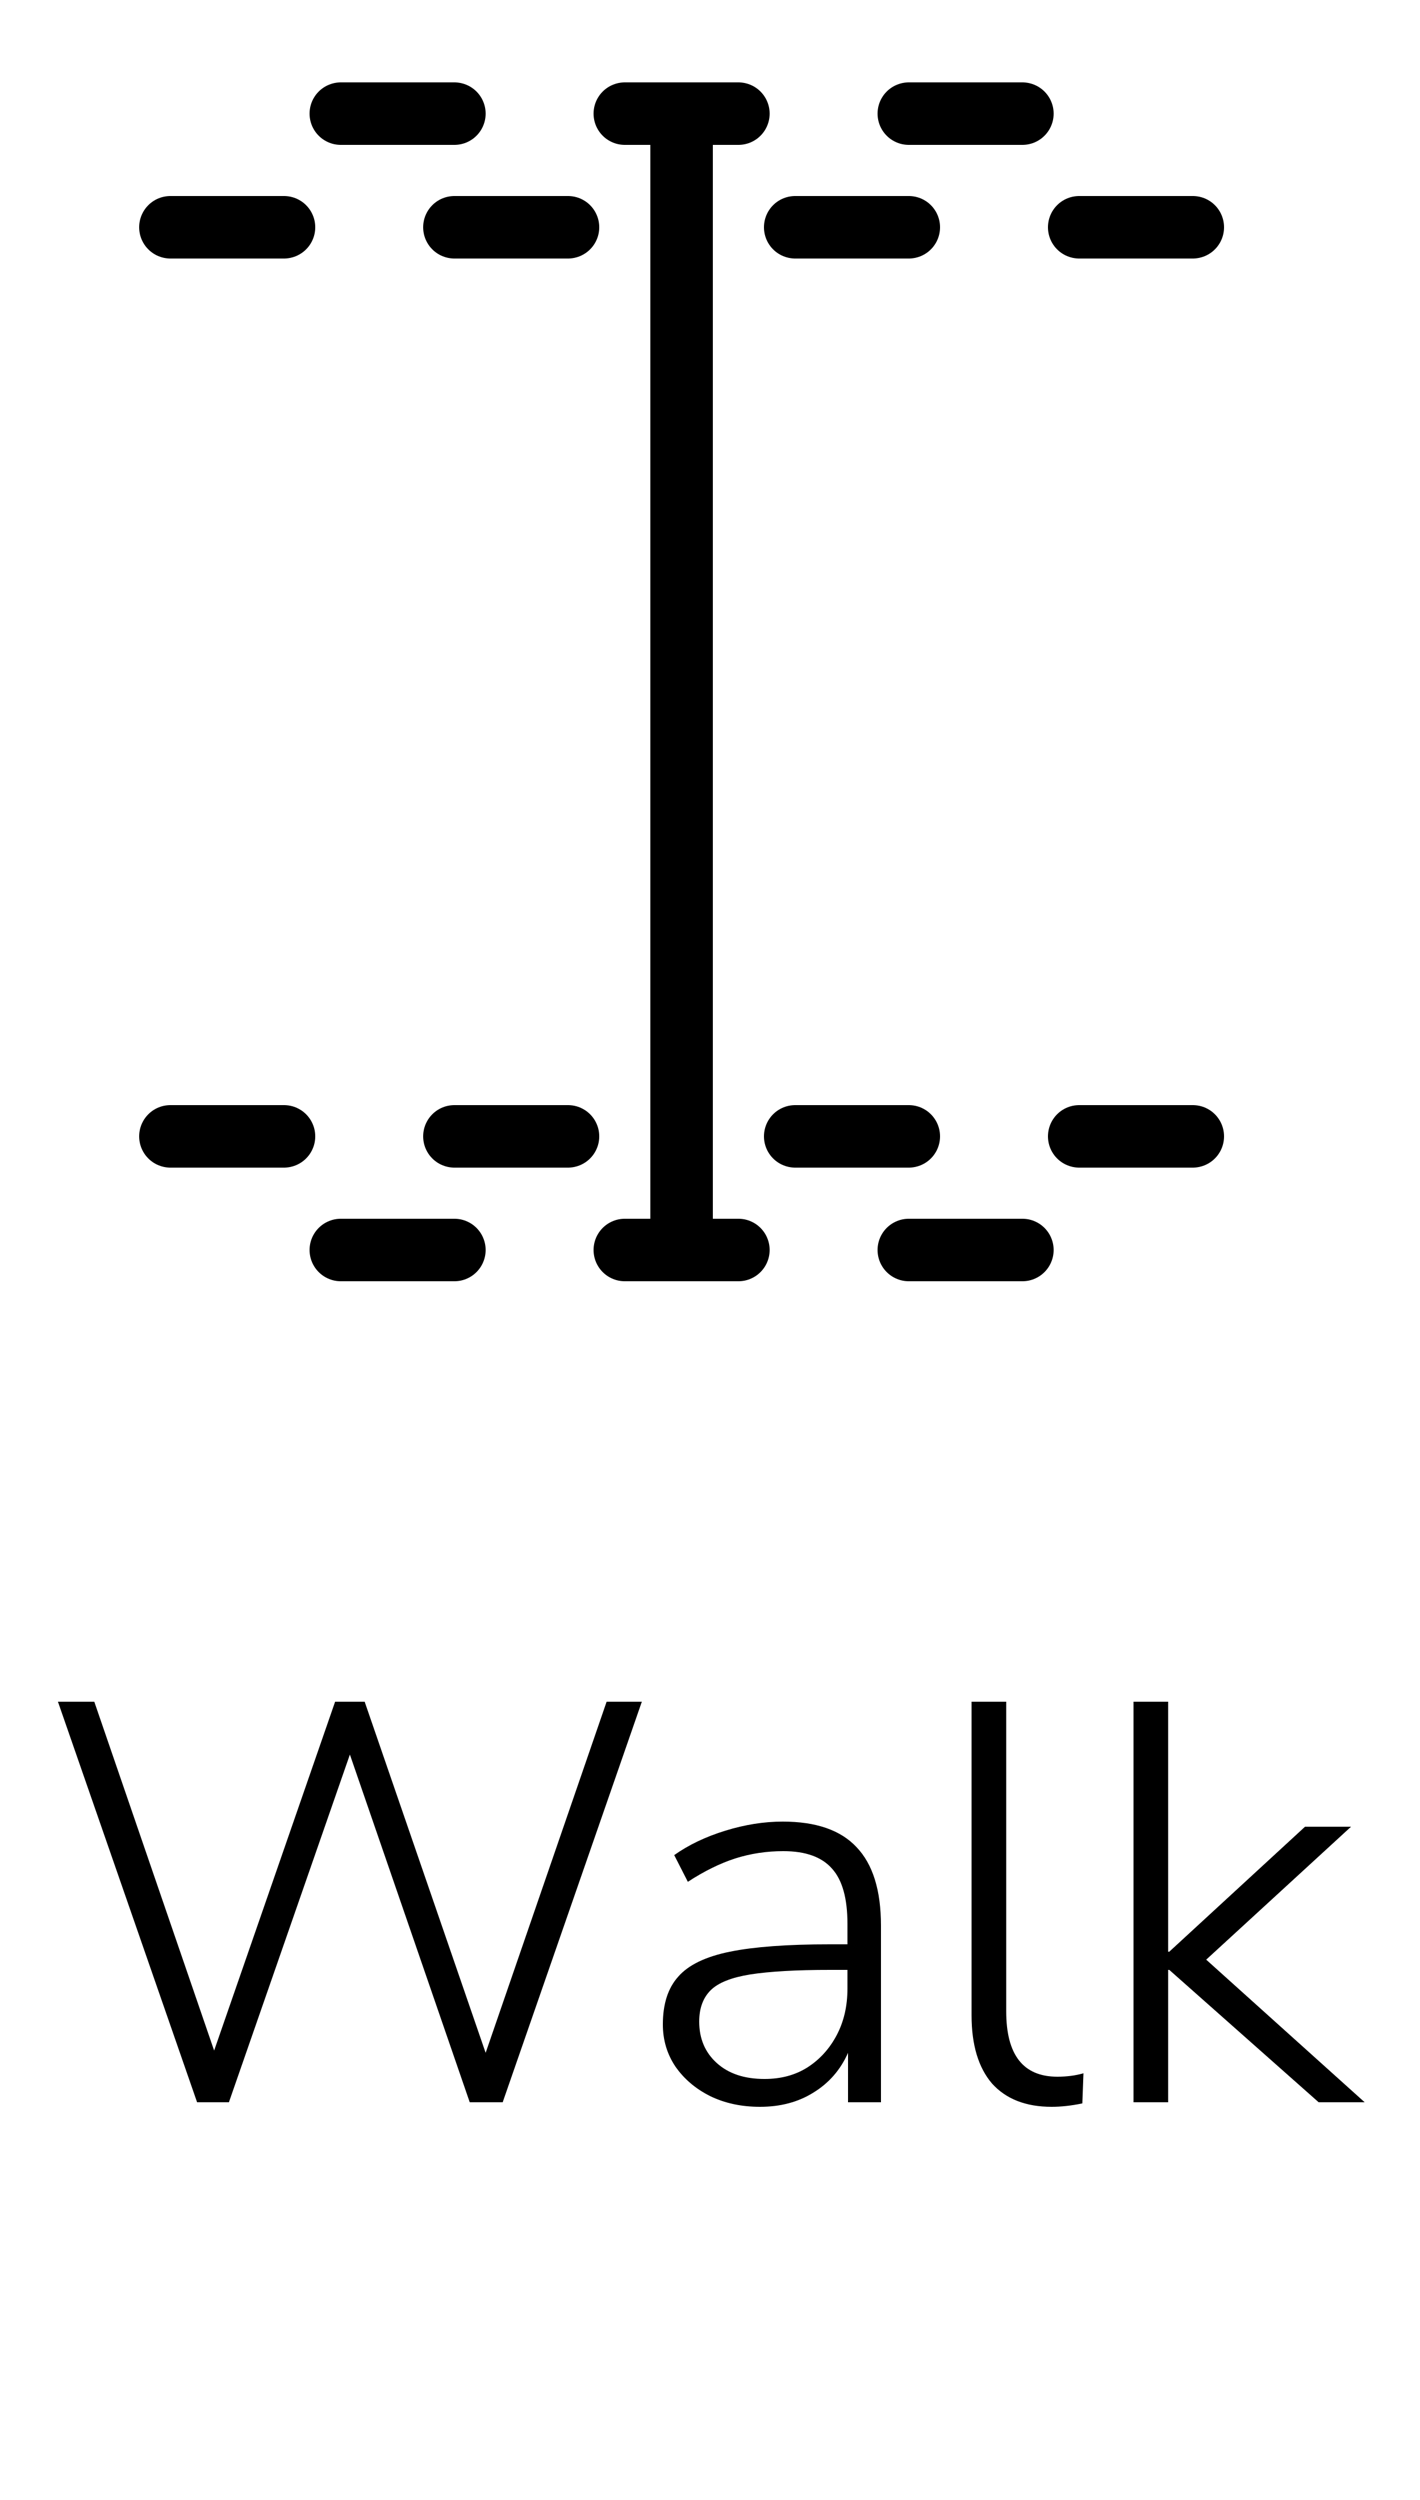 <svg width="25" height="44" viewBox="0 0 25 44" fill="none" xmlns="http://www.w3.org/2000/svg">
<path d="M3.47 37L1.02 29.95H1.66L3.77 36.09L5.9 29.95H6.42L8.55 36.13L10.68 29.95H11.3L8.85 37H8.27L6.16 30.88L4.03 37H3.47ZM13.38 37.08C13.053 37.08 12.76 37.017 12.5 36.89C12.247 36.763 12.043 36.59 11.89 36.37C11.743 36.15 11.67 35.903 11.67 35.63C11.67 35.27 11.76 34.99 11.94 34.79C12.12 34.583 12.423 34.437 12.85 34.35C13.277 34.263 13.863 34.22 14.61 34.22H14.92V33.86C14.92 33.413 14.83 33.09 14.65 32.89C14.47 32.683 14.183 32.58 13.79 32.58C13.497 32.58 13.213 32.623 12.94 32.71C12.673 32.797 12.397 32.933 12.11 33.12L11.87 32.65C12.123 32.47 12.423 32.327 12.77 32.22C13.117 32.113 13.453 32.06 13.78 32.06C14.367 32.06 14.8 32.21 15.08 32.51C15.367 32.81 15.51 33.27 15.51 33.89V37H14.93V36.13C14.797 36.43 14.593 36.663 14.32 36.83C14.053 36.997 13.74 37.08 13.38 37.08ZM13.46 36.59C13.747 36.59 13.997 36.523 14.21 36.39C14.43 36.25 14.603 36.06 14.73 35.82C14.857 35.58 14.92 35.307 14.92 35V34.67H14.62C14.02 34.67 13.55 34.697 13.21 34.75C12.877 34.803 12.643 34.897 12.51 35.03C12.377 35.163 12.31 35.347 12.31 35.58C12.31 35.88 12.413 36.123 12.62 36.31C12.827 36.497 13.107 36.59 13.46 36.59ZM18.515 37.08C18.061 37.08 17.711 36.943 17.465 36.67C17.225 36.39 17.105 35.99 17.105 35.47V29.95H17.715V35.4C17.715 36.167 18.015 36.55 18.615 36.55C18.781 36.55 18.935 36.53 19.075 36.49L19.055 37.02C18.861 37.06 18.681 37.08 18.515 37.08ZM19.956 37V29.95H20.566V34.35H20.586L22.976 32.15H23.786L21.236 34.49L24.026 37H23.216L20.586 34.67H20.566V37H19.956Z" fill="black"/>
<path d="M12 2L12 22" stroke="black" stroke-width="1.1" stroke-linecap="round" stroke-linejoin="round"/>
<path d="M3 4L5 4" stroke="black" stroke-width="1.1" stroke-linecap="round" stroke-linejoin="round"/>
<path d="M3 20L5 20" stroke="black" stroke-width="1.1" stroke-linecap="round" stroke-linejoin="round"/>
<path d="M6 2L8 2" stroke="black" stroke-width="1.1" stroke-linecap="round" stroke-linejoin="round"/>
<path d="M16 2L18 2" stroke="black" stroke-width="1.1" stroke-linecap="round" stroke-linejoin="round"/>
<path d="M8 20L10 20" stroke="black" stroke-width="1.1" stroke-linecap="round" stroke-linejoin="round"/>
<path d="M14 20L16 20" stroke="black" stroke-width="1.1" stroke-linecap="round" stroke-linejoin="round"/>
<path d="M8 4L10 4" stroke="black" stroke-width="1.1" stroke-linecap="round" stroke-linejoin="round"/>
<path d="M14 4L16 4" stroke="black" stroke-width="1.1" stroke-linecap="round" stroke-linejoin="round"/>
<path d="M6 22L8 22" stroke="black" stroke-width="1.1" stroke-linecap="round" stroke-linejoin="round"/>
<path d="M11 2L13 2" stroke="black" stroke-width="1.1" stroke-linecap="round" stroke-linejoin="round"/>
<path d="M11 22L13 22" stroke="black" stroke-width="1.1" stroke-linecap="round" stroke-linejoin="round"/>
<path d="M19 4L21 4" stroke="black" stroke-width="1.1" stroke-linecap="round" stroke-linejoin="round"/>
<path d="M16 22L18 22" stroke="black" stroke-width="1.1" stroke-linecap="round" stroke-linejoin="round"/>
<path d="M19 20L21 20" stroke="black" stroke-width="1.1" stroke-linecap="round" stroke-linejoin="round"/>
</svg>
